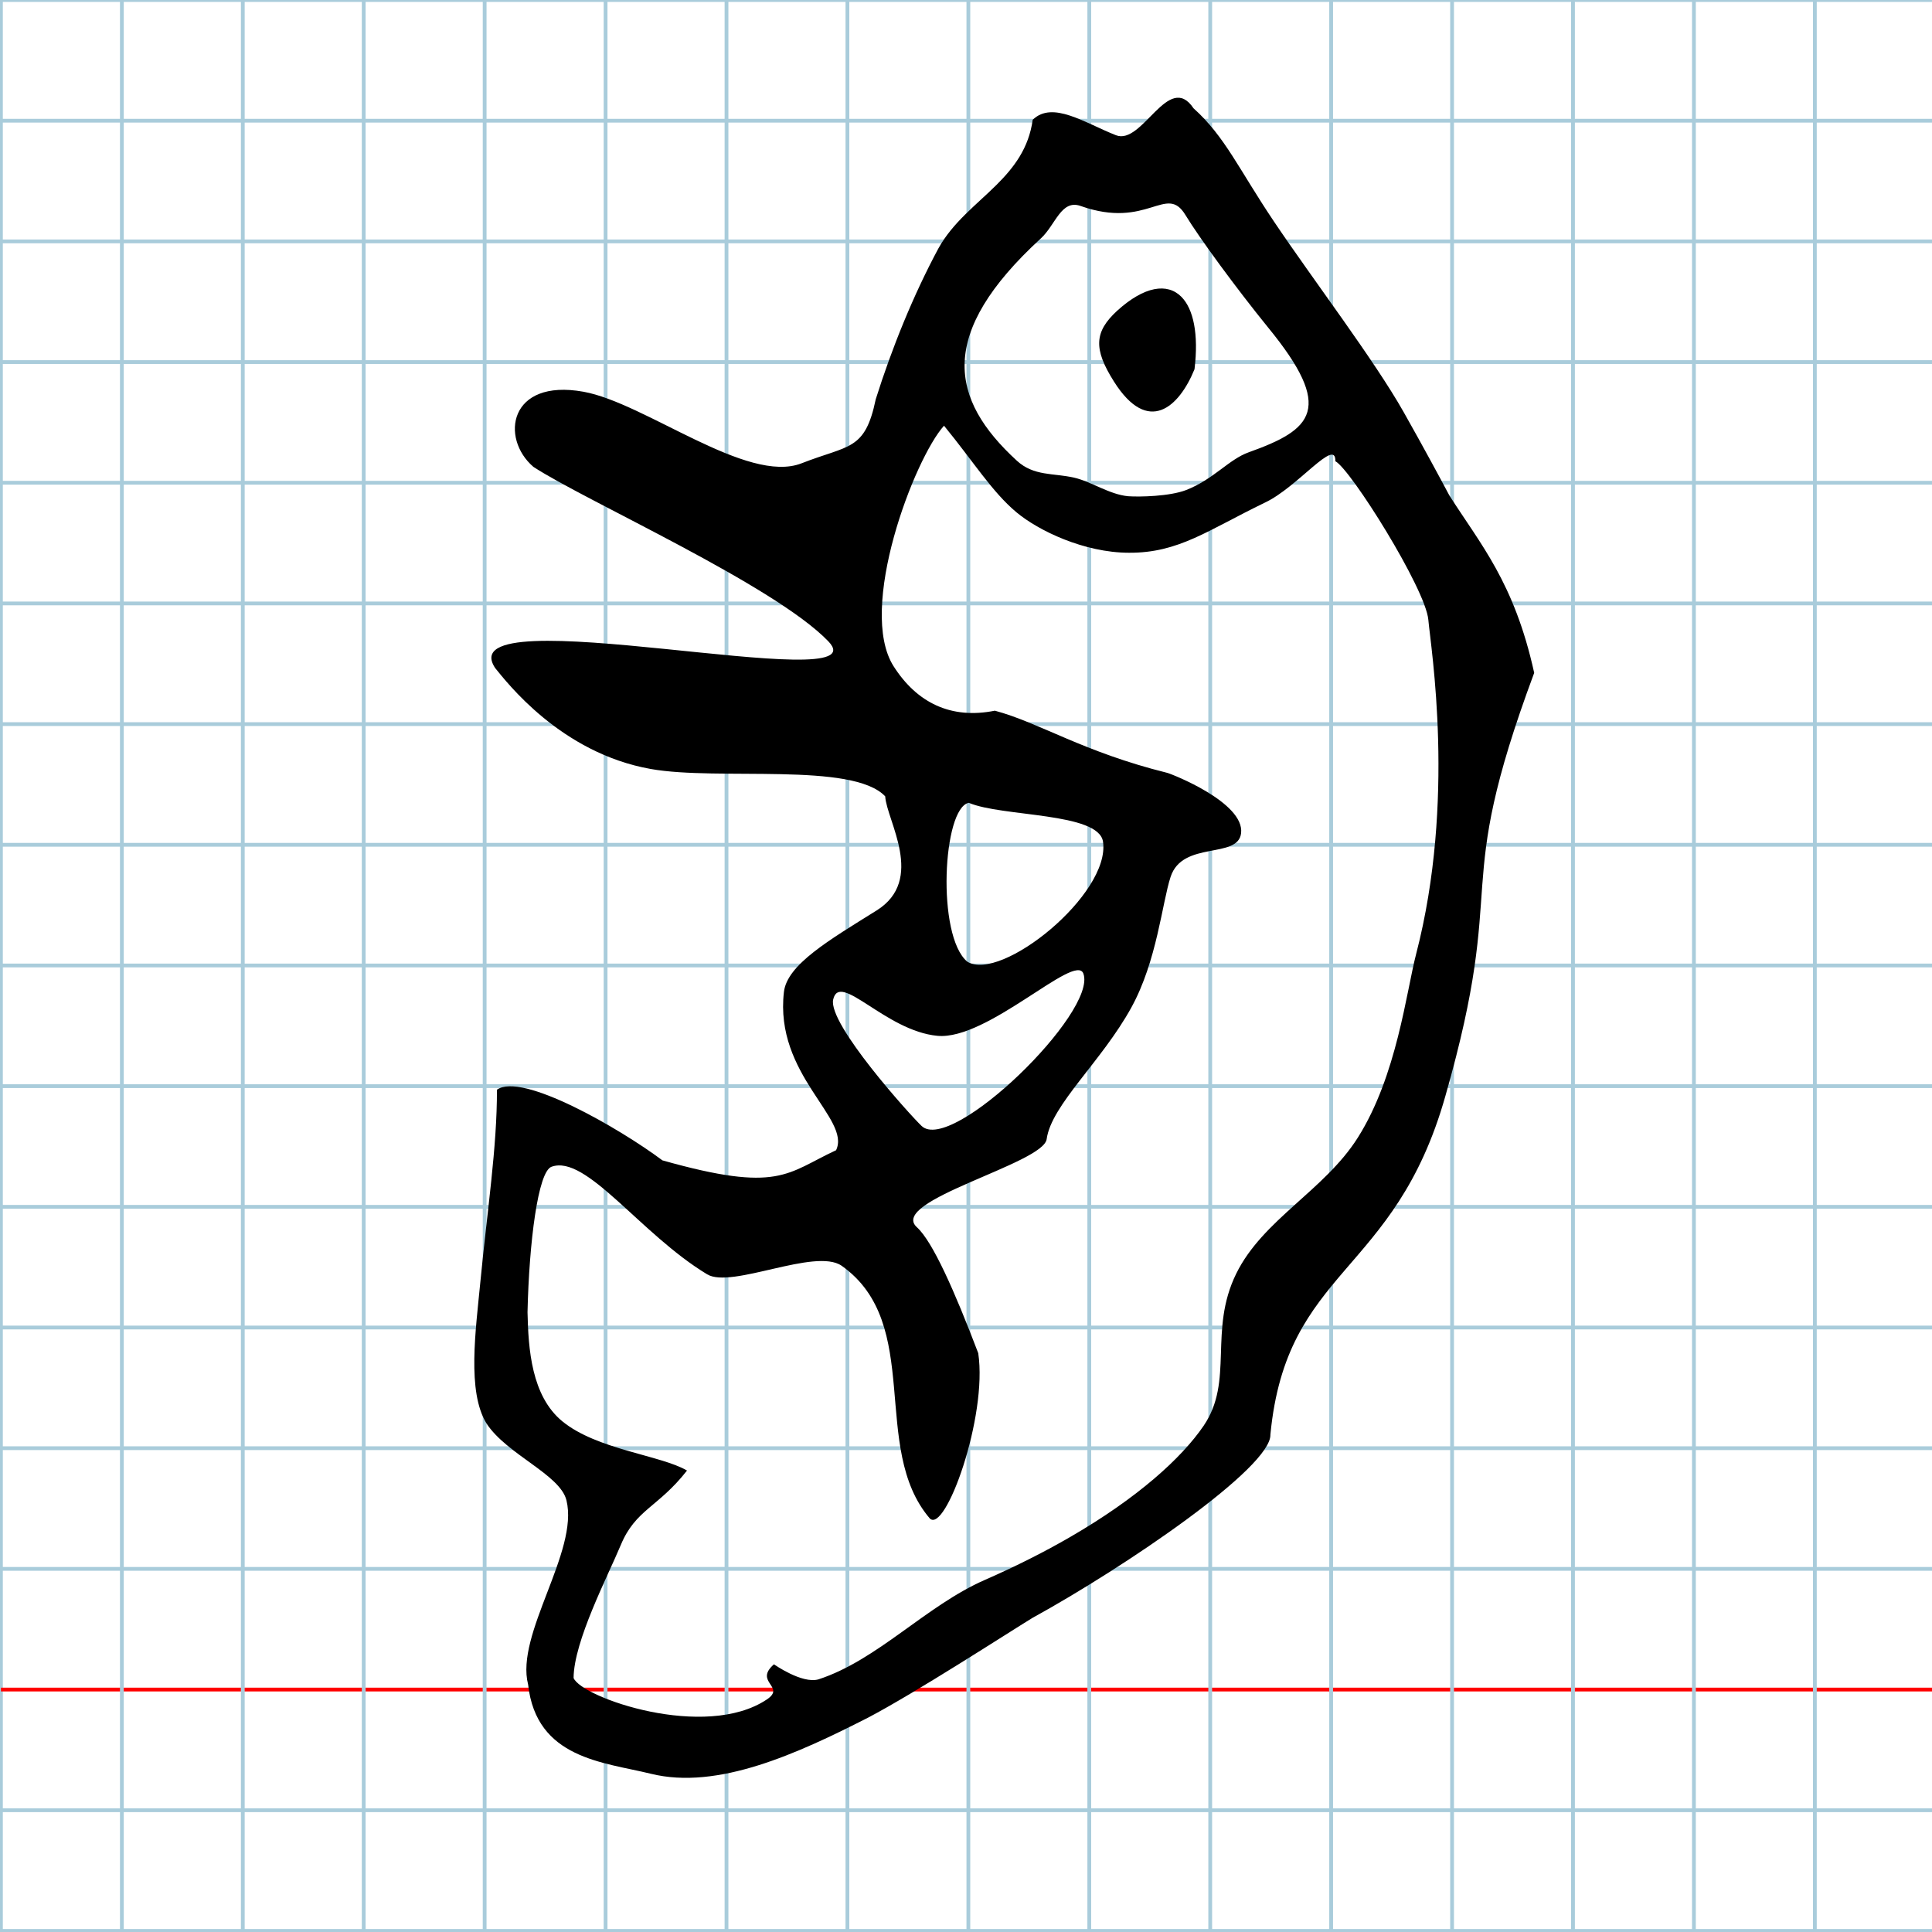<?xml version="1.0" encoding="UTF-8" standalone="no"?>
<svg
   xmlns:dc="http://purl.org/dc/elements/1.1/"
   xmlns:cc="http://creativecommons.org/ns#"
   xmlns:rdf="http://www.w3.org/1999/02/22-rdf-syntax-ns#"
   xmlns:svg="http://www.w3.org/2000/svg"
   xmlns="http://www.w3.org/2000/svg"
   xmlns:sodipodi="http://sodipodi.sourceforge.net/DTD/sodipodi-0.dtd"
   xmlns:inkscape="http://www.inkscape.org/namespaces/inkscape"
   version="1.1"
   id="Layer_1"
   x="0px"
   y="0px"
   width="1000"
   height="1000"
   viewBox="0 0 1000 1000"
   enable-background="new 0 0 512 512"
   xml:space="preserve"
   inkscape:version="0.48.0 r9654"
   sodipodi:docname="uni2EE5-x2ee5.svg"
   inkscape:export-filename="C:\Fonts\protohdzb\uni2EE5-x2ee5.png"
   inkscape:export-xdpi="90"
   inkscape:export-ydpi="90"><defs
   id="defs70" /><sodipodi:namedview
   pagecolor="#ffffff"
   bordercolor="#666666"
   borderopacity="1"
   objecttolerance="10"
   gridtolerance="10"
   guidetolerance="10"
   inkscape:pageopacity="0"
   inkscape:pageshadow="2"
   inkscape:window-width="970"
   inkscape:window-height="715"
   id="namedview68"
   showgrid="false"
   inkscape:zoom="0.25488281"
   inkscape:cx="345.1656"
   inkscape:cy="479.88749"
   inkscape:window-x="0"
   inkscape:window-y="0"
   inkscape:window-maximized="0"
   inkscape:current-layer="g3060" />
	<g
   id="Grid"
   transform="matrix(1.956,0,0,1.952,0.484,0.015)">
		<rect
   x="0"
   stroke-miterlimit="10"
   width="512"
   height="512"
   id="rect4"
   y="0"
   style="fill:none;stroke:#a9ccdb;stroke-miterlimit:10" />
		<line
   stroke-miterlimit="10"
   x1="0"
   y1="32"
   x2="512"
   y2="32"
   id="line6"
   style="fill:none;stroke:#a9ccdb;stroke-miterlimit:10" />
		<line
   stroke-miterlimit="10"
   x1="0"
   y1="64"
   x2="512"
   y2="64"
   id="line8"
   style="fill:none;stroke:#a9ccdb;stroke-miterlimit:10" />
		<line
   stroke-miterlimit="10"
   x1="0"
   y1="96"
   x2="512"
   y2="96"
   id="line10"
   style="fill:none;stroke:#a9ccdb;stroke-miterlimit:10" />
		<line
   stroke-miterlimit="10"
   x1="0"
   y1="128"
   x2="512"
   y2="128"
   id="line12"
   style="fill:none;stroke:#a9ccdb;stroke-miterlimit:10" />
		<line
   stroke-miterlimit="10"
   x1="0"
   y1="160"
   x2="512"
   y2="160"
   id="line14"
   style="fill:none;stroke:#a9ccdb;stroke-miterlimit:10" />
		<line
   stroke-miterlimit="10"
   x1="0"
   y1="192"
   x2="512"
   y2="192"
   id="line16"
   style="fill:none;stroke:#a9ccdb;stroke-miterlimit:10" />
		<line
   stroke-miterlimit="10"
   x1="0"
   y1="224"
   x2="512"
   y2="224"
   id="line18"
   style="fill:none;stroke:#a9ccdb;stroke-miterlimit:10" />
		<line
   stroke-miterlimit="10"
   x1="0"
   y1="256"
   x2="512"
   y2="256"
   id="line20"
   style="fill:none;stroke:#a9ccdb;stroke-miterlimit:10" />
		<line
   stroke-miterlimit="10"
   x1="0"
   y1="288"
   x2="512"
   y2="288"
   id="line22"
   style="fill:none;stroke:#a9ccdb;stroke-miterlimit:10" />
		<line
   stroke-miterlimit="10"
   x1="0"
   y1="320"
   x2="512"
   y2="320"
   id="line24"
   style="fill:none;stroke:#a9ccdb;stroke-miterlimit:10" />
		<line
   stroke-miterlimit="10"
   x1="0"
   y1="352"
   x2="512"
   y2="352"
   id="line26"
   style="fill:none;stroke:#a9ccdb;stroke-miterlimit:10" />
		<line
   stroke-miterlimit="10"
   x1="0"
   y1="384"
   x2="512"
   y2="384"
   id="line28"
   style="fill:none;stroke:#a9ccdb;stroke-miterlimit:10" />
		<line
   stroke-miterlimit="10"
   x1="0"
   y1="416"
   x2="512"
   y2="416"
   id="line30"
   style="fill:none;stroke:#a9ccdb;stroke-miterlimit:10" />
		<line
   stroke-miterlimit="10"
   x1="0"
   y1="448"
   x2="512"
   y2="448"
   id="line32"
   style="fill:none;stroke:#ff0000;stroke-miterlimit:10" />
		<line
   stroke-miterlimit="10"
   x1="0"
   y1="480"
   x2="512"
   y2="480"
   id="line34"
   style="fill:none;stroke:#a9ccdb;stroke-miterlimit:10" />
		<line
   stroke-miterlimit="10"
   x1="32"
   y1="0"
   x2="32"
   y2="512"
   id="line36"
   style="fill:none;stroke:#a9ccdb;stroke-miterlimit:10" />
		<line
   stroke-miterlimit="10"
   x1="64"
   y1="0"
   x2="64"
   y2="512"
   id="line38"
   style="fill:none;stroke:#a9ccdb;stroke-miterlimit:10" />
		<line
   stroke-miterlimit="10"
   x1="96"
   y1="0"
   x2="96"
   y2="512"
   id="line40"
   style="fill:none;stroke:#a9ccdb;stroke-miterlimit:10" />
		<line
   stroke-miterlimit="10"
   x1="128"
   y1="0"
   x2="128"
   y2="512"
   id="line42"
   style="fill:none;stroke:#a9ccdb;stroke-miterlimit:10" />
		<line
   stroke-miterlimit="10"
   x1="160"
   y1="0"
   x2="160"
   y2="512"
   id="line44"
   style="fill:none;stroke:#a9ccdb;stroke-miterlimit:10" />
		<line
   stroke-miterlimit="10"
   x1="192"
   y1="0"
   x2="192"
   y2="512"
   id="line46"
   style="fill:none;stroke:#a9ccdb;stroke-miterlimit:10" />
		<line
   stroke-miterlimit="10"
   x1="224"
   y1="0"
   x2="224"
   y2="512"
   id="line48"
   style="fill:none;stroke:#a9ccdb;stroke-miterlimit:10" />
		<line
   stroke-miterlimit="10"
   x1="256"
   y1="0"
   x2="256"
   y2="512"
   id="line50"
   style="fill:none;stroke:#a9ccdb;stroke-miterlimit:10" />
		<line
   stroke-miterlimit="10"
   x1="288"
   y1="0"
   x2="288"
   y2="512"
   id="line52"
   style="fill:none;stroke:#a9ccdb;stroke-miterlimit:10" />
		<line
   stroke-miterlimit="10"
   x1="320"
   y1="0"
   x2="320"
   y2="512"
   id="line54"
   style="fill:none;stroke:#a9ccdb;stroke-miterlimit:10" />
		<line
   stroke-miterlimit="10"
   x1="352"
   y1="0"
   x2="352"
   y2="512"
   id="line56"
   style="fill:none;stroke:#a9ccdb;stroke-miterlimit:10" />
		<line
   stroke-miterlimit="10"
   x1="384"
   y1="0"
   x2="384"
   y2="512"
   id="line58"
   style="fill:none;stroke:#a9ccdb;stroke-miterlimit:10" />
		<line
   stroke-miterlimit="10"
   x1="416"
   y1="0"
   x2="416"
   y2="512"
   id="line60"
   style="fill:none;stroke:#a9ccdb;stroke-miterlimit:10" />
		<line
   stroke-miterlimit="10"
   x1="448"
   y1="0"
   x2="448"
   y2="512"
   id="line62"
   style="fill:none;stroke:#a9ccdb;stroke-miterlimit:10" />
		<line
   stroke-miterlimit="10"
   x1="480"
   y1="0"
   x2="480"
   y2="512"
   id="line64"
   style="fill:none;stroke:#a9ccdb;stroke-miterlimit:10" />
	</g>
	
<g
   id="g3060"
   transform="matrix(0.911,0,0,1.099,41.607,-237.197)"><path
     sodipodi:nodetypes="ccccsscscsccsscscscsscccscscscccssssscscccsccccsssssscsscscscsscccscsssscscsssscsscsscscsc"
     inkscape:connector-curvature="0"
     id="path3127"
     d="m 676.127,891.45 c 9.15,-78.682 70.581,-74.616 99.453,-159.532 36.24,-105.139 2.722,-92.868 50.424,-199.19 -11.339,-42.657 -30.582,-60.594 -48.269,-83.661 -5.207,-8.12 -14.325,-22.168 -25.873,-39.128 -16.671,-24.484 -51.318,-62.178 -73.654,-89.718 -20.155,-24.851 -27.886,-40.107 -45.745,-53.383 -14.291,-17.649 -29.038,17.589 -44.094,12.679 -17.775,-5.796 -35.982,-16.373 -47.298,-7.275 -2.223,13.439 -10.693,22.53 -20.652,30.73 -11.42,9.403 -24.797,17.635 -32.958,29.91 -14.143,21.813 -26.411,46.882 -35.567,70.989 -6.113,24.374 -15.194,21.401 -42.129,30.158 -30.915,10.051 -88.861,-28.478 -123.975,-33.709 -42.376,-6.312 -47.329,21.954 -28.403,35.386 29.788,16.123 136.804,55.633 167.571,82.166 31.621,27.268 -217.125,-21.96 -189.258,12.625 6.165,6.196 36.98,39.962 88.401,47.508 38.521,5.653 114.605,-3.435 133.178,12.89 0.695,11.218 23.091,39.268 -4.917,53.758 -26.772,13.851 -50.806,25.448 -52.626,38.328 -5.526,39.102 38.239,59.692 29.627,74.572 -28.071,10.799 -32.268,20.315 -98.679,4.772 -24.242,-15.036 -80.033,-41.74 -94.008,-33.254 0.086,27.071 -5.492,56.662 -9.375,90.12 -2.685,23.129 -7.738,52.062 3.468,67.086 11.633,14.673 41.777,23.975 45.399,36.15 7.182,24.135 -29.181,63.059 -21.78,86.77 4.652,35.031 42.996,36.558 69.773,42.034 38.01,7.774 83.425,-9.549 123.439,-26.46 27.032,-11.772 78.578,-39.447 93.344,-46.958 52.613,-23.956 135.943,-70.923 135.182,-86.364 z M 427.712,686.583 c 3.664,-13.539 29.651,14.787 59.243,17.093 28.476,2.219 78.395,-39.449 82.906,-29.318 8.069,18.12 -74.912,85.169 -91.925,71.762 -6.584,-5.189 -53.317,-48.112 -50.225,-59.537 z m 77.065,-92.652 c 18.904,6.697 73.808,4.412 76.247,18.334 4.33,24.708 -58.008,66.339 -77.123,56.48 -17.572,-12.119 -13.966,-72.459 0.876,-74.814 z M 490.684,416.326 c 16.786,16.992 27.247,31.1 41.037,40.699 12.558,8.742 38.639,19.099 64.01,19.133 28.229,0.142 44.728,-10.549 77.331,-23.634 18.599,-7.257 40.327,-30.955 39.966,-19.473 8.67,3.718 51.286,60.033 52.833,74.699 1.385,13.134 15.74,85.09 -6.947,157.428 -5.563,17.737 -10.935,57.285 -33.086,86.397 -18.946,24.899 -54.022,38.594 -69.139,64.138 -15.927,26.914 -1.07,50.438 -18.515,71.637 -12.488,15.176 -37.45,33.967 -75.873,52.399 -14.257,6.839 -30.368,13.629 -48.383,20.167 -33.523,12.165 -60.882,37.74 -94.578,46.849 -9.384,2.22 -25.279,-7.096 -25.279,-7.096 -11.644,8.463 6.983,10.436 -4.049,16.561 -34.998,19.431 -105.207,-0.838 -109.791,-10.103 0.132,-17.356 19.392,-47.872 26.833,-62.674 8.425,-16.761 21.209,-17.649 37.611,-35.039 -14.86,-7.223 -51.216,-9.811 -70.865,-23.203 -17.542,-11.956 -19.297,-34.061 -19.755,-51.368 0.909,-32.99 5.953,-66.153 13.594,-68.488 19.731,-6.027 50.449,31.639 88.486,50.651 13.838,6.917 61.315,-12.595 76.338,-4.07 46.819,27.372 15.957,85.826 50.117,119.016 8.816,7.473 32.941,-47.917 27.552,-77.814 -13.52,-29.44 -25.91,-52.592 -34.863,-59.32 -16.634,-12.5 72.257,-29.95 73.75,-41.563 2.722,-16.121 31.265,-36.52 48.113,-61.931 14.546,-21.939 17.455,-49.227 22.288,-61.507 6.782,-17.231 38.365,-8.214 40.06,-20.617 1.963,-14.359 -39.27,-27.823 -42.066,-28.399 -47.781,-9.844 -72.37,-23.592 -97.834,-29.258 -24.983,4.174 -44.325,-3.761 -57.51,-20.884 -20.861,-27.093 11.737,-97.805 28.611,-113.332 z m 41.38,16.479 c -38.18,-29.022 -45.433,-59.758 13.659,-104.706 8.341,-6.344 11.527,-18.514 22.584,-15.261 38.149,11.224 48.621,-10.676 59.533,4.234 7.99,10.917 29.086,34.72 46.88,52.895 38.049,38.497 25.388,48.148 -10.934,58.886 -11.256,3.328 -19.97,12.743 -35.498,17.76 -9.342,3.018 -26.643,3.306 -32.975,2.928 -10.689,-0.821 -21.027,-6.944 -30.77,-8.764 -11.855,-2.215 -22.829,-0.635 -32.48,-7.971 z m 100.941,-43.078 c 2.433,-16.607 -0.624,-28.415 -7.489,-34.131 -7.93,-6.603 -20.941,-5.077 -36.439,6.572 -13.104,9.979 -13.54,18.028 -1.806,33.405 19.436,25.47 36.996,11.972 45.734,-5.847 z"
     style="fill:#000000;fill-opacity:1" /></g></svg>